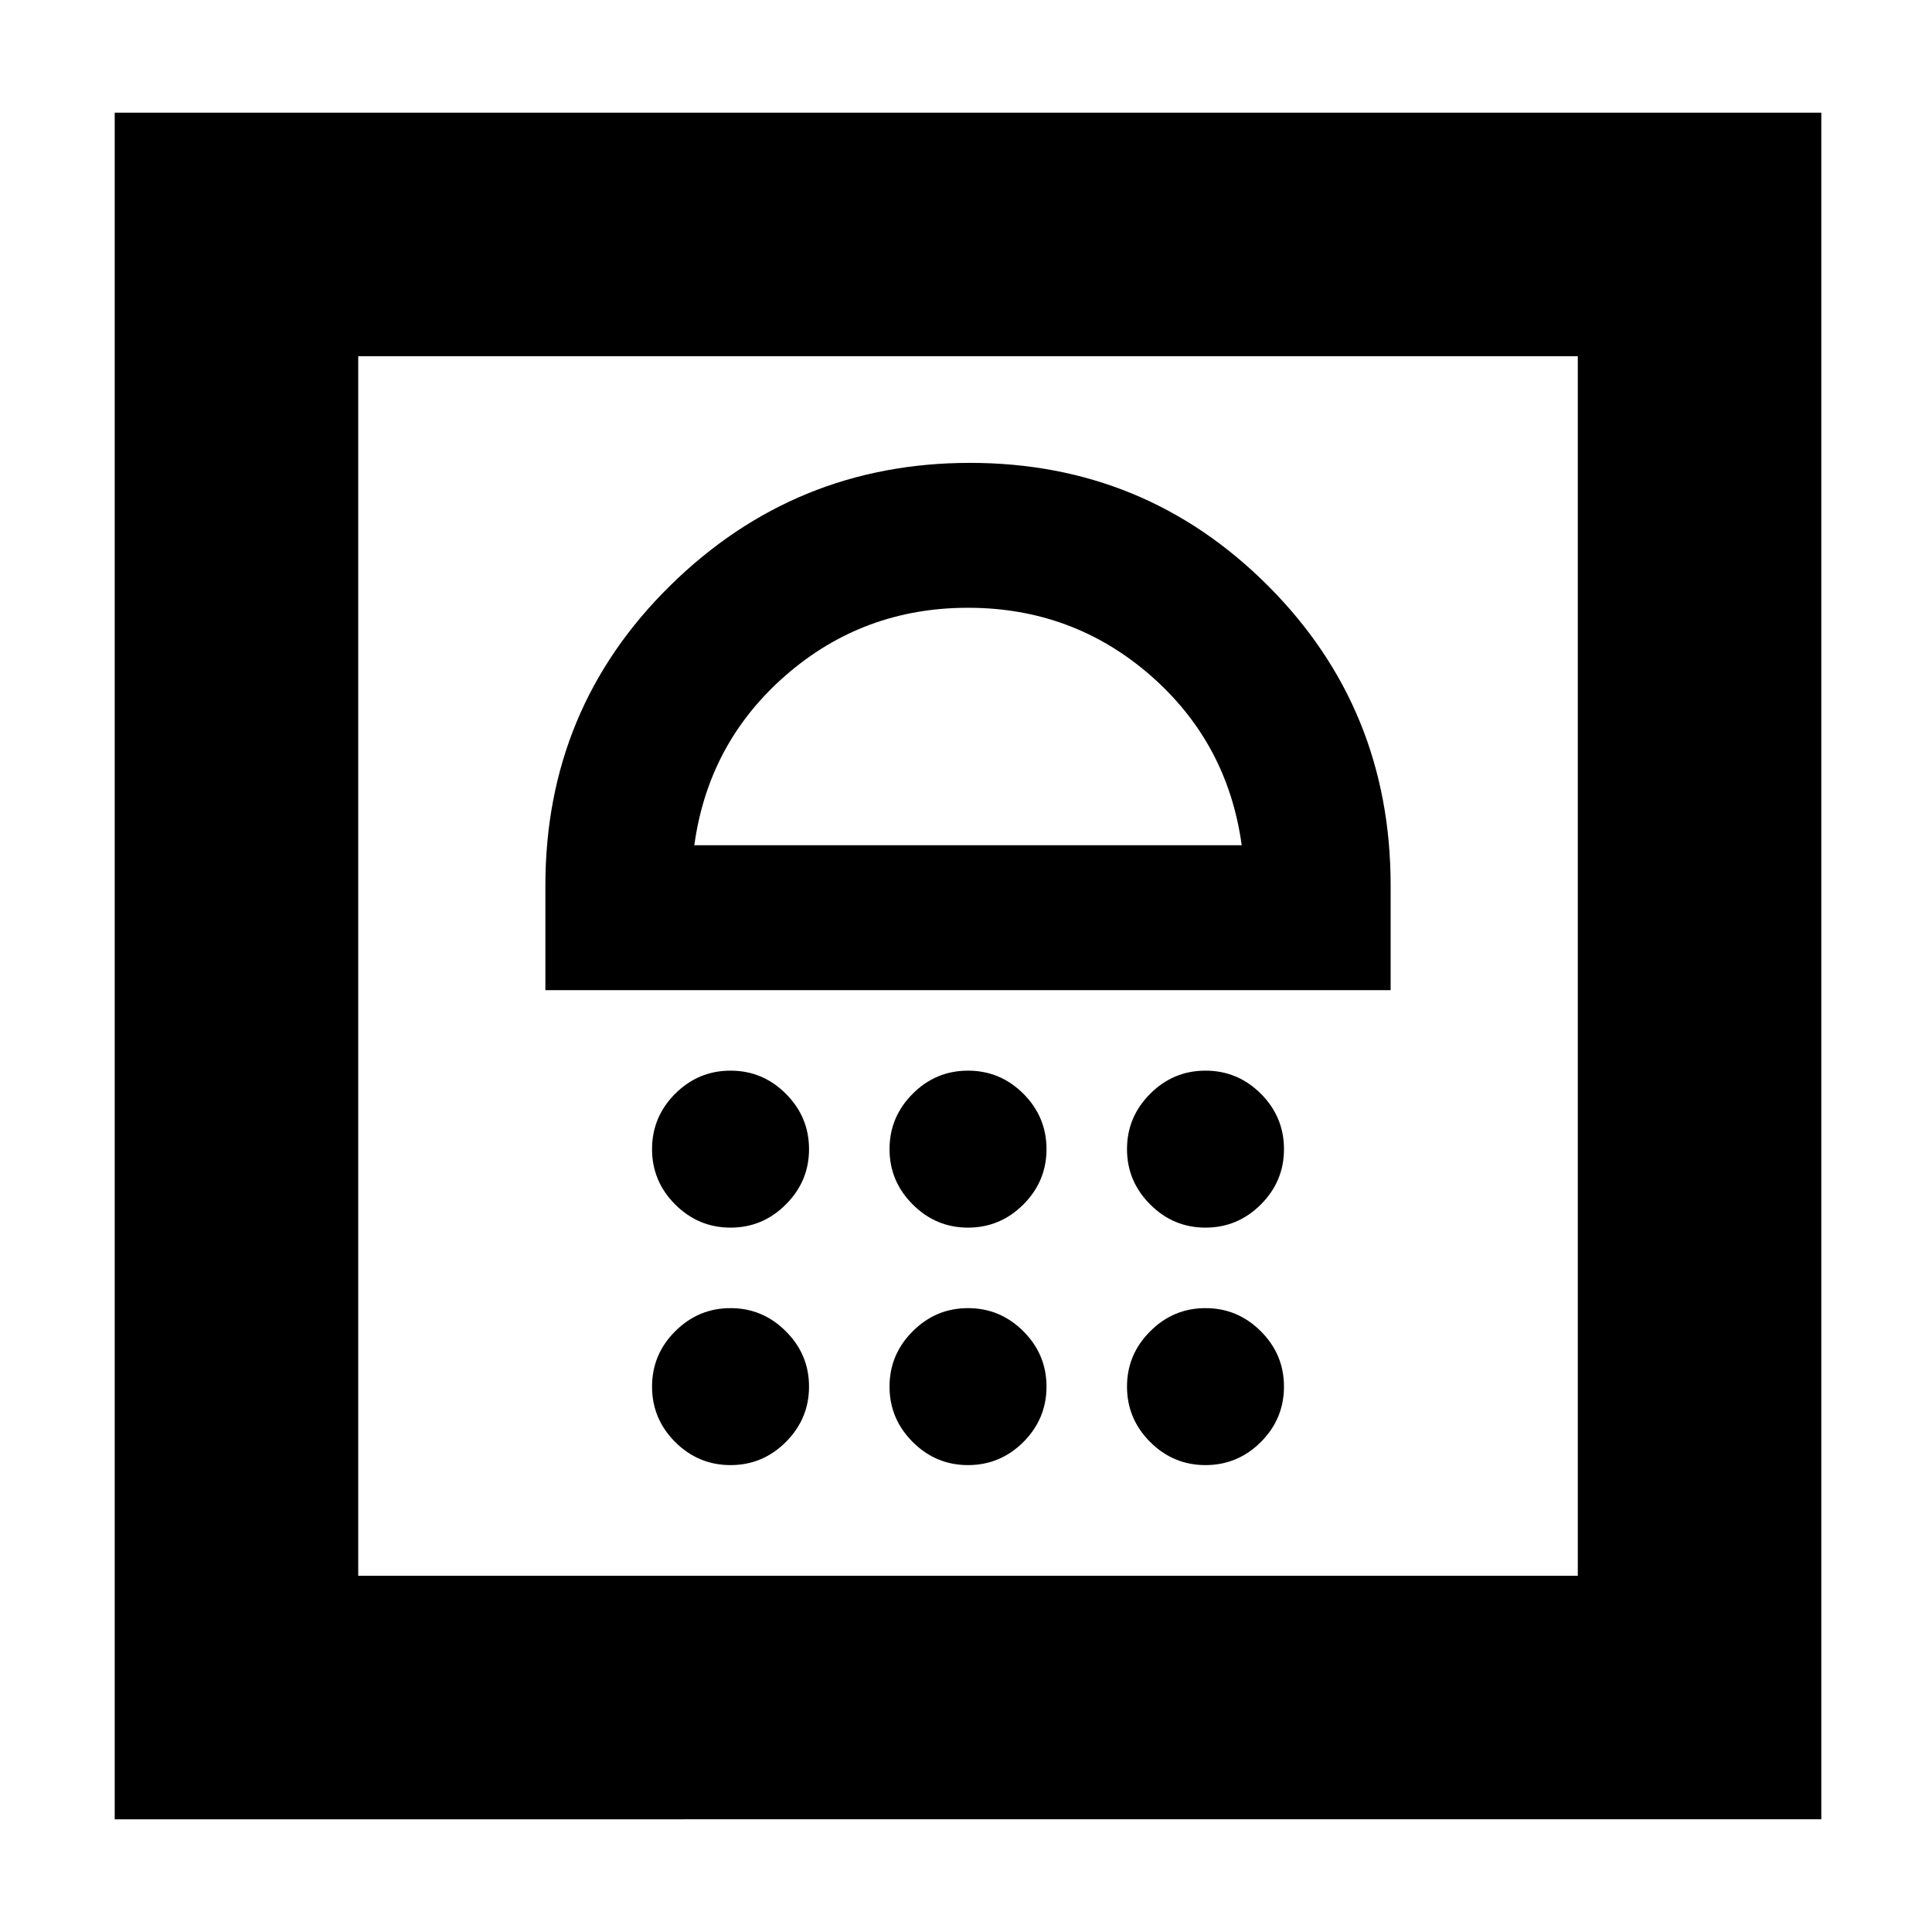 <svg xmlns="http://www.w3.org/2000/svg" height="24" width="24"><path d="M1.425 22.6V1.4h21.2v21.2Zm3.025-3.025H19.6V4.425H4.45ZM9.075 18.2q.4 0 .687-.287.288-.288.288-.688 0-.4-.288-.687-.287-.288-.687-.288-.4 0-.688.288-.287.287-.287.687 0 .4.287.688.288.287.688.287Zm2.95 0q.4 0 .688-.287.287-.288.287-.688 0-.4-.287-.687-.288-.288-.688-.288-.4 0-.687.288-.288.287-.288.687 0 .4.288.688.287.287.687.287Zm2.95 0q.4 0 .688-.287.287-.288.287-.688 0-.4-.287-.687-.288-.288-.688-.288-.4 0-.687.288-.288.287-.288.687 0 .4.288.688.287.287.687.287Zm-5.9-2.95q.4 0 .687-.288.288-.287.288-.687 0-.4-.288-.688-.287-.287-.687-.287-.4 0-.688.287-.287.288-.287.688 0 .4.287.687.288.288.688.288Zm2.95 0q.4 0 .688-.288.287-.287.287-.687 0-.4-.287-.688-.288-.287-.688-.287-.4 0-.687.287-.288.288-.288.688 0 .4.288.687.287.288.687.288Zm2.95 0q.4 0 .688-.288.287-.287.287-.687 0-.4-.287-.688-.288-.287-.688-.287-.4 0-.687.287-.288.288-.288.688 0 .4.288.687.287.288.687.288Zm-8.2-2.95h10.5V11q0-2.2-1.525-3.725t-3.7-1.525q-2.175 0-3.725 1.525Q6.775 8.8 6.775 11Zm1.85-1.8Q8.8 9.225 9.763 8.387q.962-.837 2.262-.837t2.263.837q.962.838 1.137 2.113Zm3.4-2.95ZM4.45 4.425H19.6Z"/></svg>